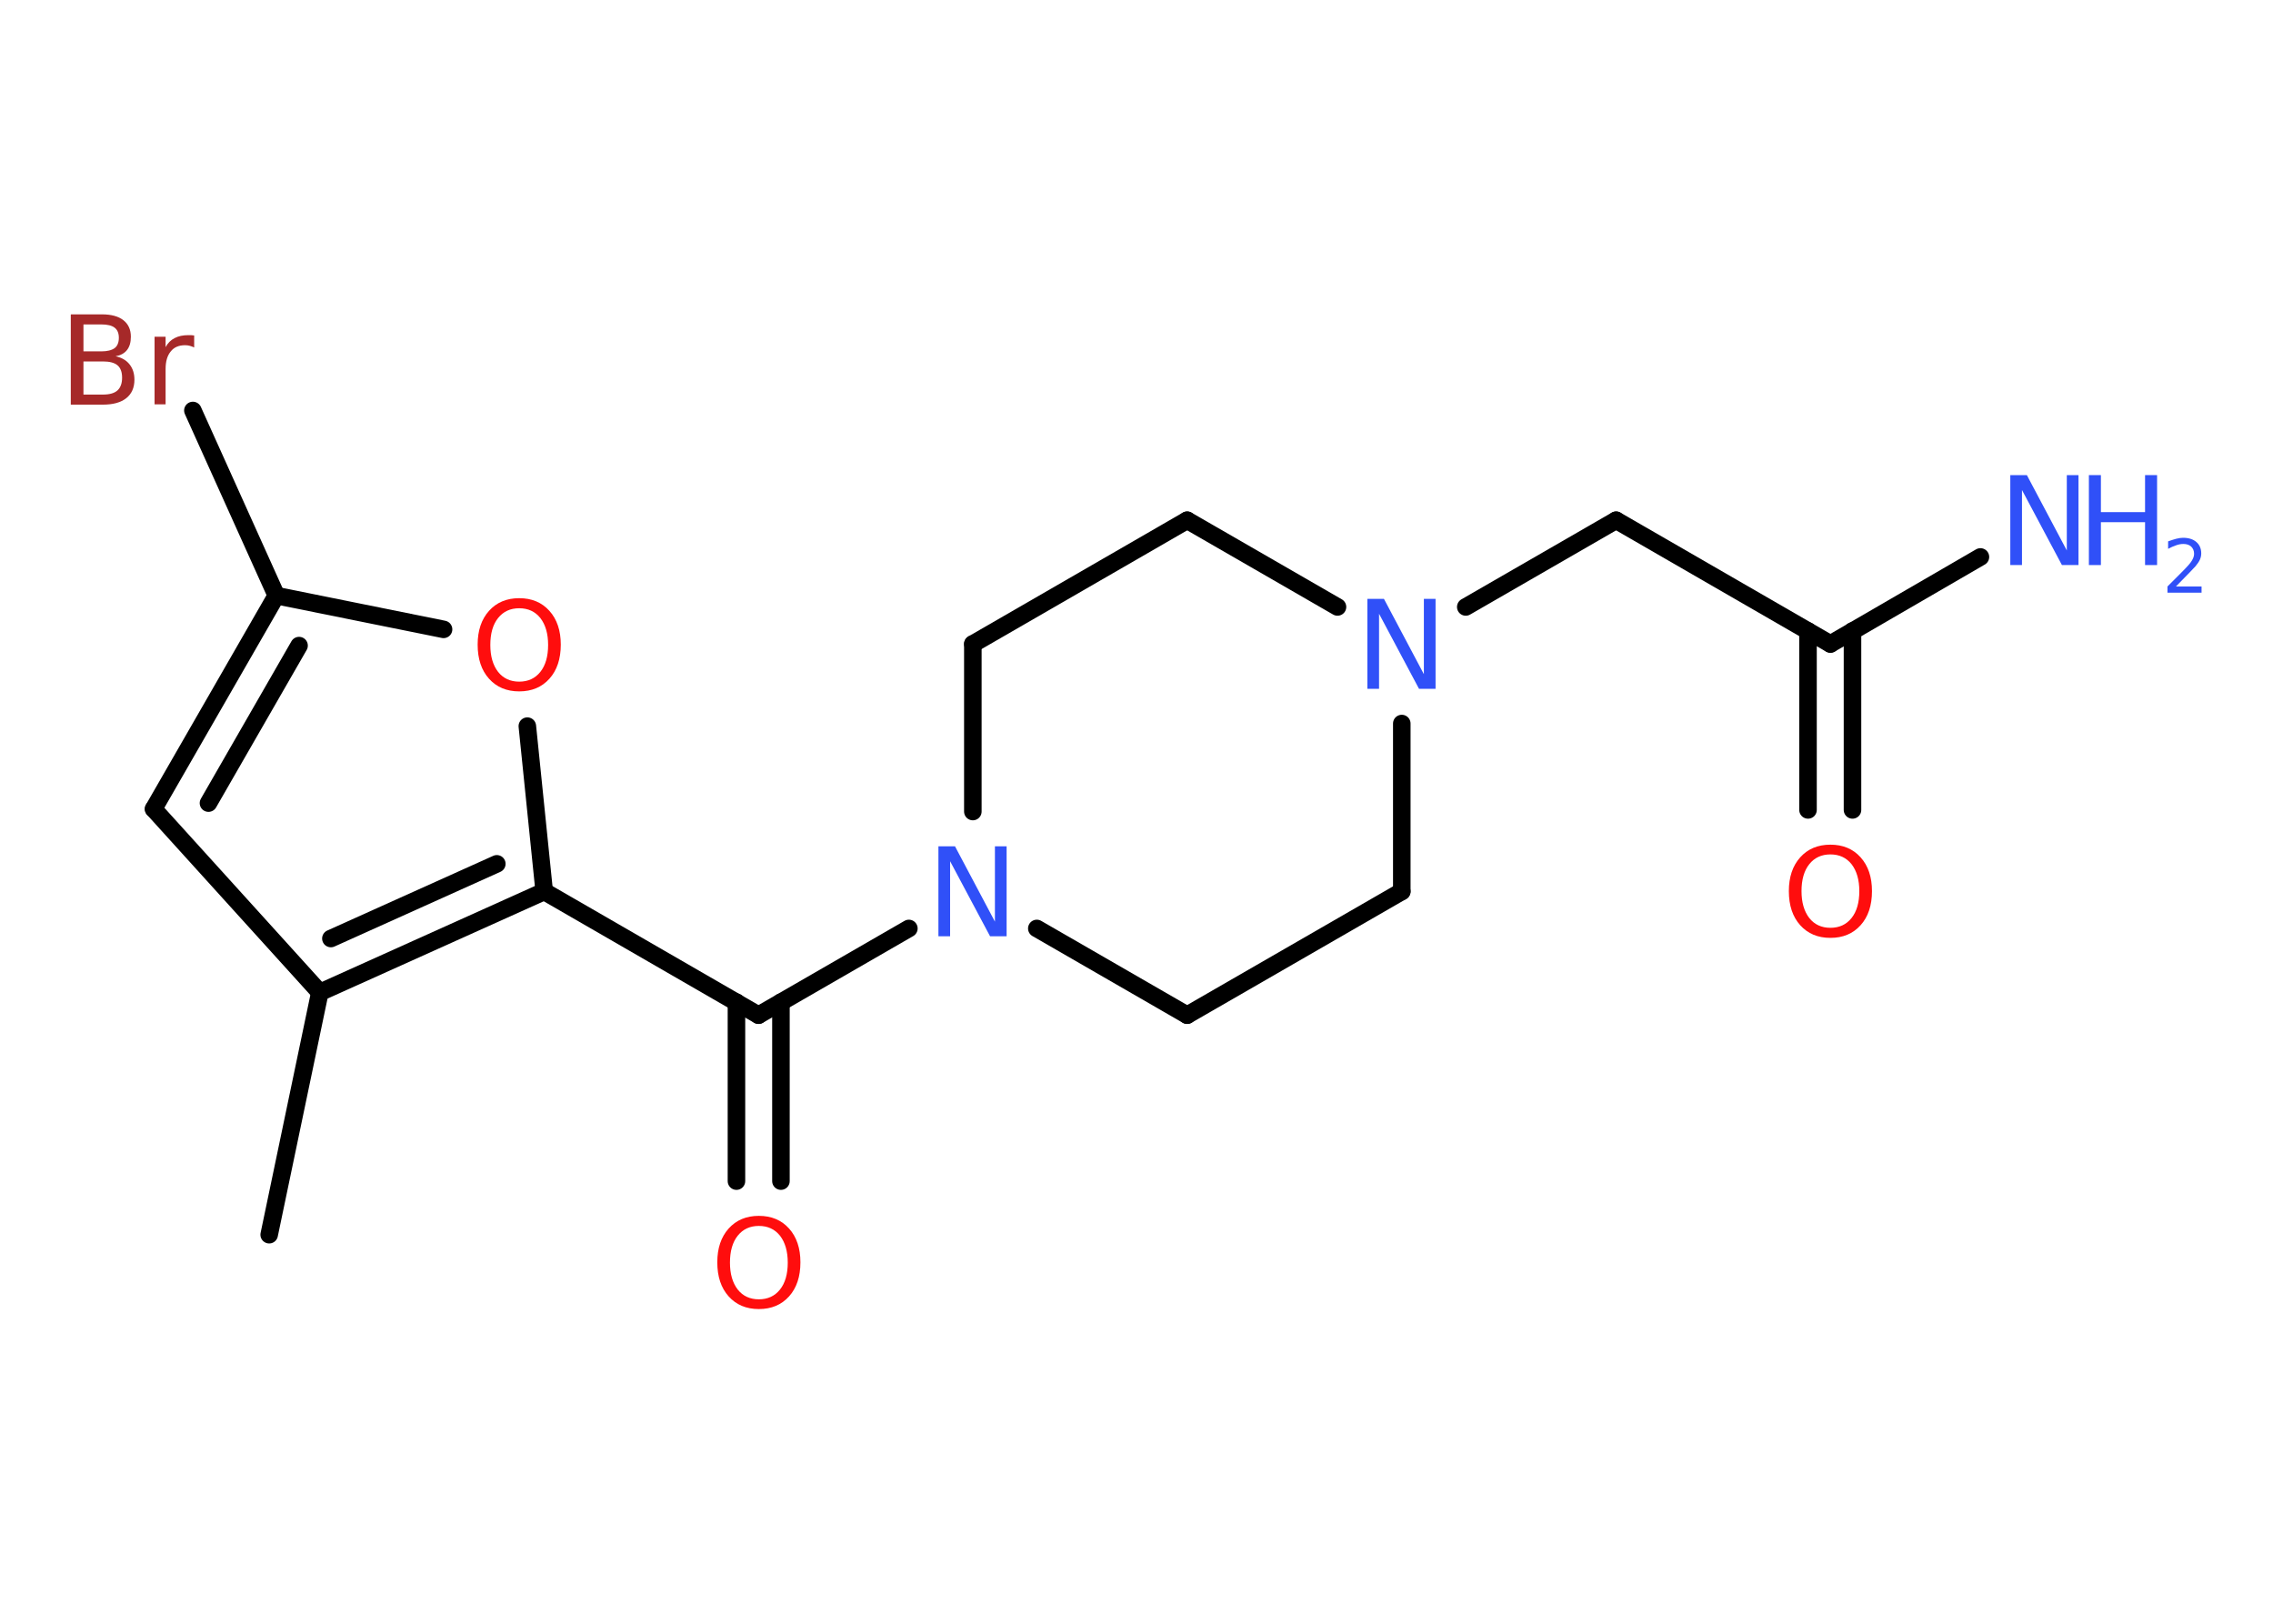 <?xml version='1.0' encoding='UTF-8'?>
<!DOCTYPE svg PUBLIC "-//W3C//DTD SVG 1.1//EN" "http://www.w3.org/Graphics/SVG/1.1/DTD/svg11.dtd">
<svg version='1.2' xmlns='http://www.w3.org/2000/svg' xmlns:xlink='http://www.w3.org/1999/xlink' width='70.0mm' height='50.0mm' viewBox='0 0 70.0 50.0'>
  <desc>Generated by the Chemistry Development Kit (http://github.com/cdk)</desc>
  <g stroke-linecap='round' stroke-linejoin='round' stroke='#000000' stroke-width='.54' fill='#3050F8'>
    <rect x='.0' y='.0' width='70.0' height='50.0' fill='#FFFFFF' stroke='none'/>
    <g id='mol1' class='mol'>
      <line id='mol1bnd1' class='bond' x1='8.29' y1='38.02' x2='9.85' y2='30.56'/>
      <line id='mol1bnd2' class='bond' x1='9.85' y1='30.56' x2='4.73' y2='24.91'/>
      <g id='mol1bnd3' class='bond'>
        <line x1='8.51' y1='18.34' x2='4.73' y2='24.91'/>
        <line x1='9.21' y1='19.88' x2='6.42' y2='24.73'/>
      </g>
      <line id='mol1bnd4' class='bond' x1='8.51' y1='18.34' x2='5.94' y2='12.64'/>
      <line id='mol1bnd5' class='bond' x1='8.51' y1='18.34' x2='13.66' y2='19.38'/>
      <line id='mol1bnd6' class='bond' x1='16.24' y1='22.36' x2='16.76' y2='27.45'/>
      <g id='mol1bnd7' class='bond'>
        <line x1='9.85' y1='30.56' x2='16.76' y2='27.45'/>
        <line x1='10.19' y1='28.9' x2='15.3' y2='26.6'/>
      </g>
      <line id='mol1bnd8' class='bond' x1='16.76' y1='27.45' x2='23.36' y2='31.26'/>
      <g id='mol1bnd9' class='bond'>
        <line x1='24.05' y1='30.86' x2='24.05' y2='36.37'/>
        <line x1='22.68' y1='30.86' x2='22.68' y2='36.37'/>
      </g>
      <line id='mol1bnd10' class='bond' x1='23.36' y1='31.26' x2='27.99' y2='28.59'/>
      <line id='mol1bnd11' class='bond' x1='31.93' y1='28.59' x2='36.56' y2='31.26'/>
      <line id='mol1bnd12' class='bond' x1='36.56' y1='31.26' x2='43.17' y2='27.45'/>
      <line id='mol1bnd13' class='bond' x1='43.17' y1='27.45' x2='43.17' y2='22.28'/>
      <line id='mol1bnd14' class='bond' x1='45.14' y1='18.69' x2='49.77' y2='16.02'/>
      <line id='mol1bnd15' class='bond' x1='49.77' y1='16.02' x2='56.37' y2='19.83'/>
      <line id='mol1bnd16' class='bond' x1='56.37' y1='19.83' x2='60.99' y2='17.15'/>
      <g id='mol1bnd17' class='bond'>
        <line x1='57.05' y1='19.43' x2='57.05' y2='24.94'/>
        <line x1='55.68' y1='19.43' x2='55.68' y2='24.94'/>
      </g>
      <line id='mol1bnd18' class='bond' x1='41.19' y1='18.69' x2='36.56' y2='16.02'/>
      <line id='mol1bnd19' class='bond' x1='36.56' y1='16.02' x2='29.96' y2='19.83'/>
      <line id='mol1bnd20' class='bond' x1='29.96' y1='24.99' x2='29.96' y2='19.83'/>
      <path id='mol1atm5' class='atom' d='M2.57 11.13v1.02h.6q.31 .0 .45 -.13q.14 -.13 .14 -.39q.0 -.26 -.14 -.38q-.14 -.12 -.45 -.12h-.6zM2.57 9.99v.83h.55q.27 .0 .41 -.1q.13 -.1 .13 -.32q.0 -.21 -.13 -.31q-.13 -.1 -.41 -.1h-.55zM2.19 9.68h.95q.43 .0 .66 .18q.23 .18 .23 .51q.0 .26 -.12 .41q-.12 .15 -.35 .19q.28 .06 .43 .25q.15 .19 .15 .47q.0 .37 -.25 .57q-.25 .2 -.72 .2h-.99v-2.77zM5.98 10.7q-.06 -.03 -.13 -.05q-.07 -.02 -.15 -.02q-.29 .0 -.44 .19q-.16 .19 -.16 .54v1.09h-.34v-2.08h.34v.32q.1 -.19 .28 -.28q.17 -.09 .42 -.09q.04 .0 .08 .0q.04 .0 .1 .01v.35z' stroke='none' fill='#A62929'/>
      <path id='mol1atm6' class='atom' d='M15.99 18.73q-.41 .0 -.65 .3q-.24 .3 -.24 .83q.0 .52 .24 .83q.24 .3 .65 .3q.41 .0 .65 -.3q.24 -.3 .24 -.83q.0 -.52 -.24 -.83q-.24 -.3 -.65 -.3zM15.99 18.42q.58 .0 .93 .39q.35 .39 .35 1.04q.0 .66 -.35 1.05q-.35 .39 -.93 .39q-.58 .0 -.93 -.39q-.35 -.39 -.35 -1.05q.0 -.65 .35 -1.04q.35 -.39 .93 -.39z' stroke='none' fill='#FF0D0D'/>
      <path id='mol1atm9' class='atom' d='M23.37 37.75q-.41 .0 -.65 .3q-.24 .3 -.24 .83q.0 .52 .24 .83q.24 .3 .65 .3q.41 .0 .65 -.3q.24 -.3 .24 -.83q.0 -.52 -.24 -.83q-.24 -.3 -.65 -.3zM23.37 37.44q.58 .0 .93 .39q.35 .39 .35 1.04q.0 .66 -.35 1.05q-.35 .39 -.93 .39q-.58 .0 -.93 -.39q-.35 -.39 -.35 -1.05q.0 -.65 .35 -1.04q.35 -.39 .93 -.39z' stroke='none' fill='#FF0D0D'/>
      <path id='mol1atm10' class='atom' d='M28.91 26.06h.5l1.23 2.32v-2.32h.36v2.77h-.51l-1.23 -2.31v2.31h-.36v-2.77z' stroke='none'/>
      <path id='mol1atm13' class='atom' d='M42.12 18.44h.5l1.23 2.32v-2.32h.36v2.77h-.51l-1.23 -2.31v2.31h-.36v-2.77z' stroke='none'/>
      <g id='mol1atm16' class='atom'>
        <path d='M61.92 14.63h.5l1.23 2.32v-2.32h.36v2.77h-.51l-1.23 -2.31v2.31h-.36v-2.77z' stroke='none'/>
        <path d='M64.33 14.63h.37v1.14h1.36v-1.14h.37v2.77h-.37v-1.32h-1.36v1.32h-.37v-2.77z' stroke='none'/>
        <path d='M67.02 18.06h.78v.19h-1.05v-.19q.13 -.13 .35 -.35q.22 -.22 .28 -.29q.11 -.12 .15 -.21q.04 -.08 .04 -.16q.0 -.13 -.09 -.22q-.09 -.08 -.24 -.08q-.11 .0 -.22 .04q-.12 .04 -.25 .11v-.23q.14 -.05 .25 -.08q.12 -.03 .21 -.03q.26 .0 .41 .13q.15 .13 .15 .35q.0 .1 -.04 .19q-.04 .09 -.14 .21q-.03 .03 -.18 .19q-.15 .15 -.42 .43z' stroke='none'/>
      </g>
      <path id='mol1atm17' class='atom' d='M56.37 26.31q-.41 .0 -.65 .3q-.24 .3 -.24 .83q.0 .52 .24 .83q.24 .3 .65 .3q.41 .0 .65 -.3q.24 -.3 .24 -.83q.0 -.52 -.24 -.83q-.24 -.3 -.65 -.3zM56.37 26.01q.58 .0 .93 .39q.35 .39 .35 1.04q.0 .66 -.35 1.05q-.35 .39 -.93 .39q-.58 .0 -.93 -.39q-.35 -.39 -.35 -1.05q.0 -.65 .35 -1.04q.35 -.39 .93 -.39z' stroke='none' fill='#FF0D0D'/>
    </g>
  </g>
</svg>
